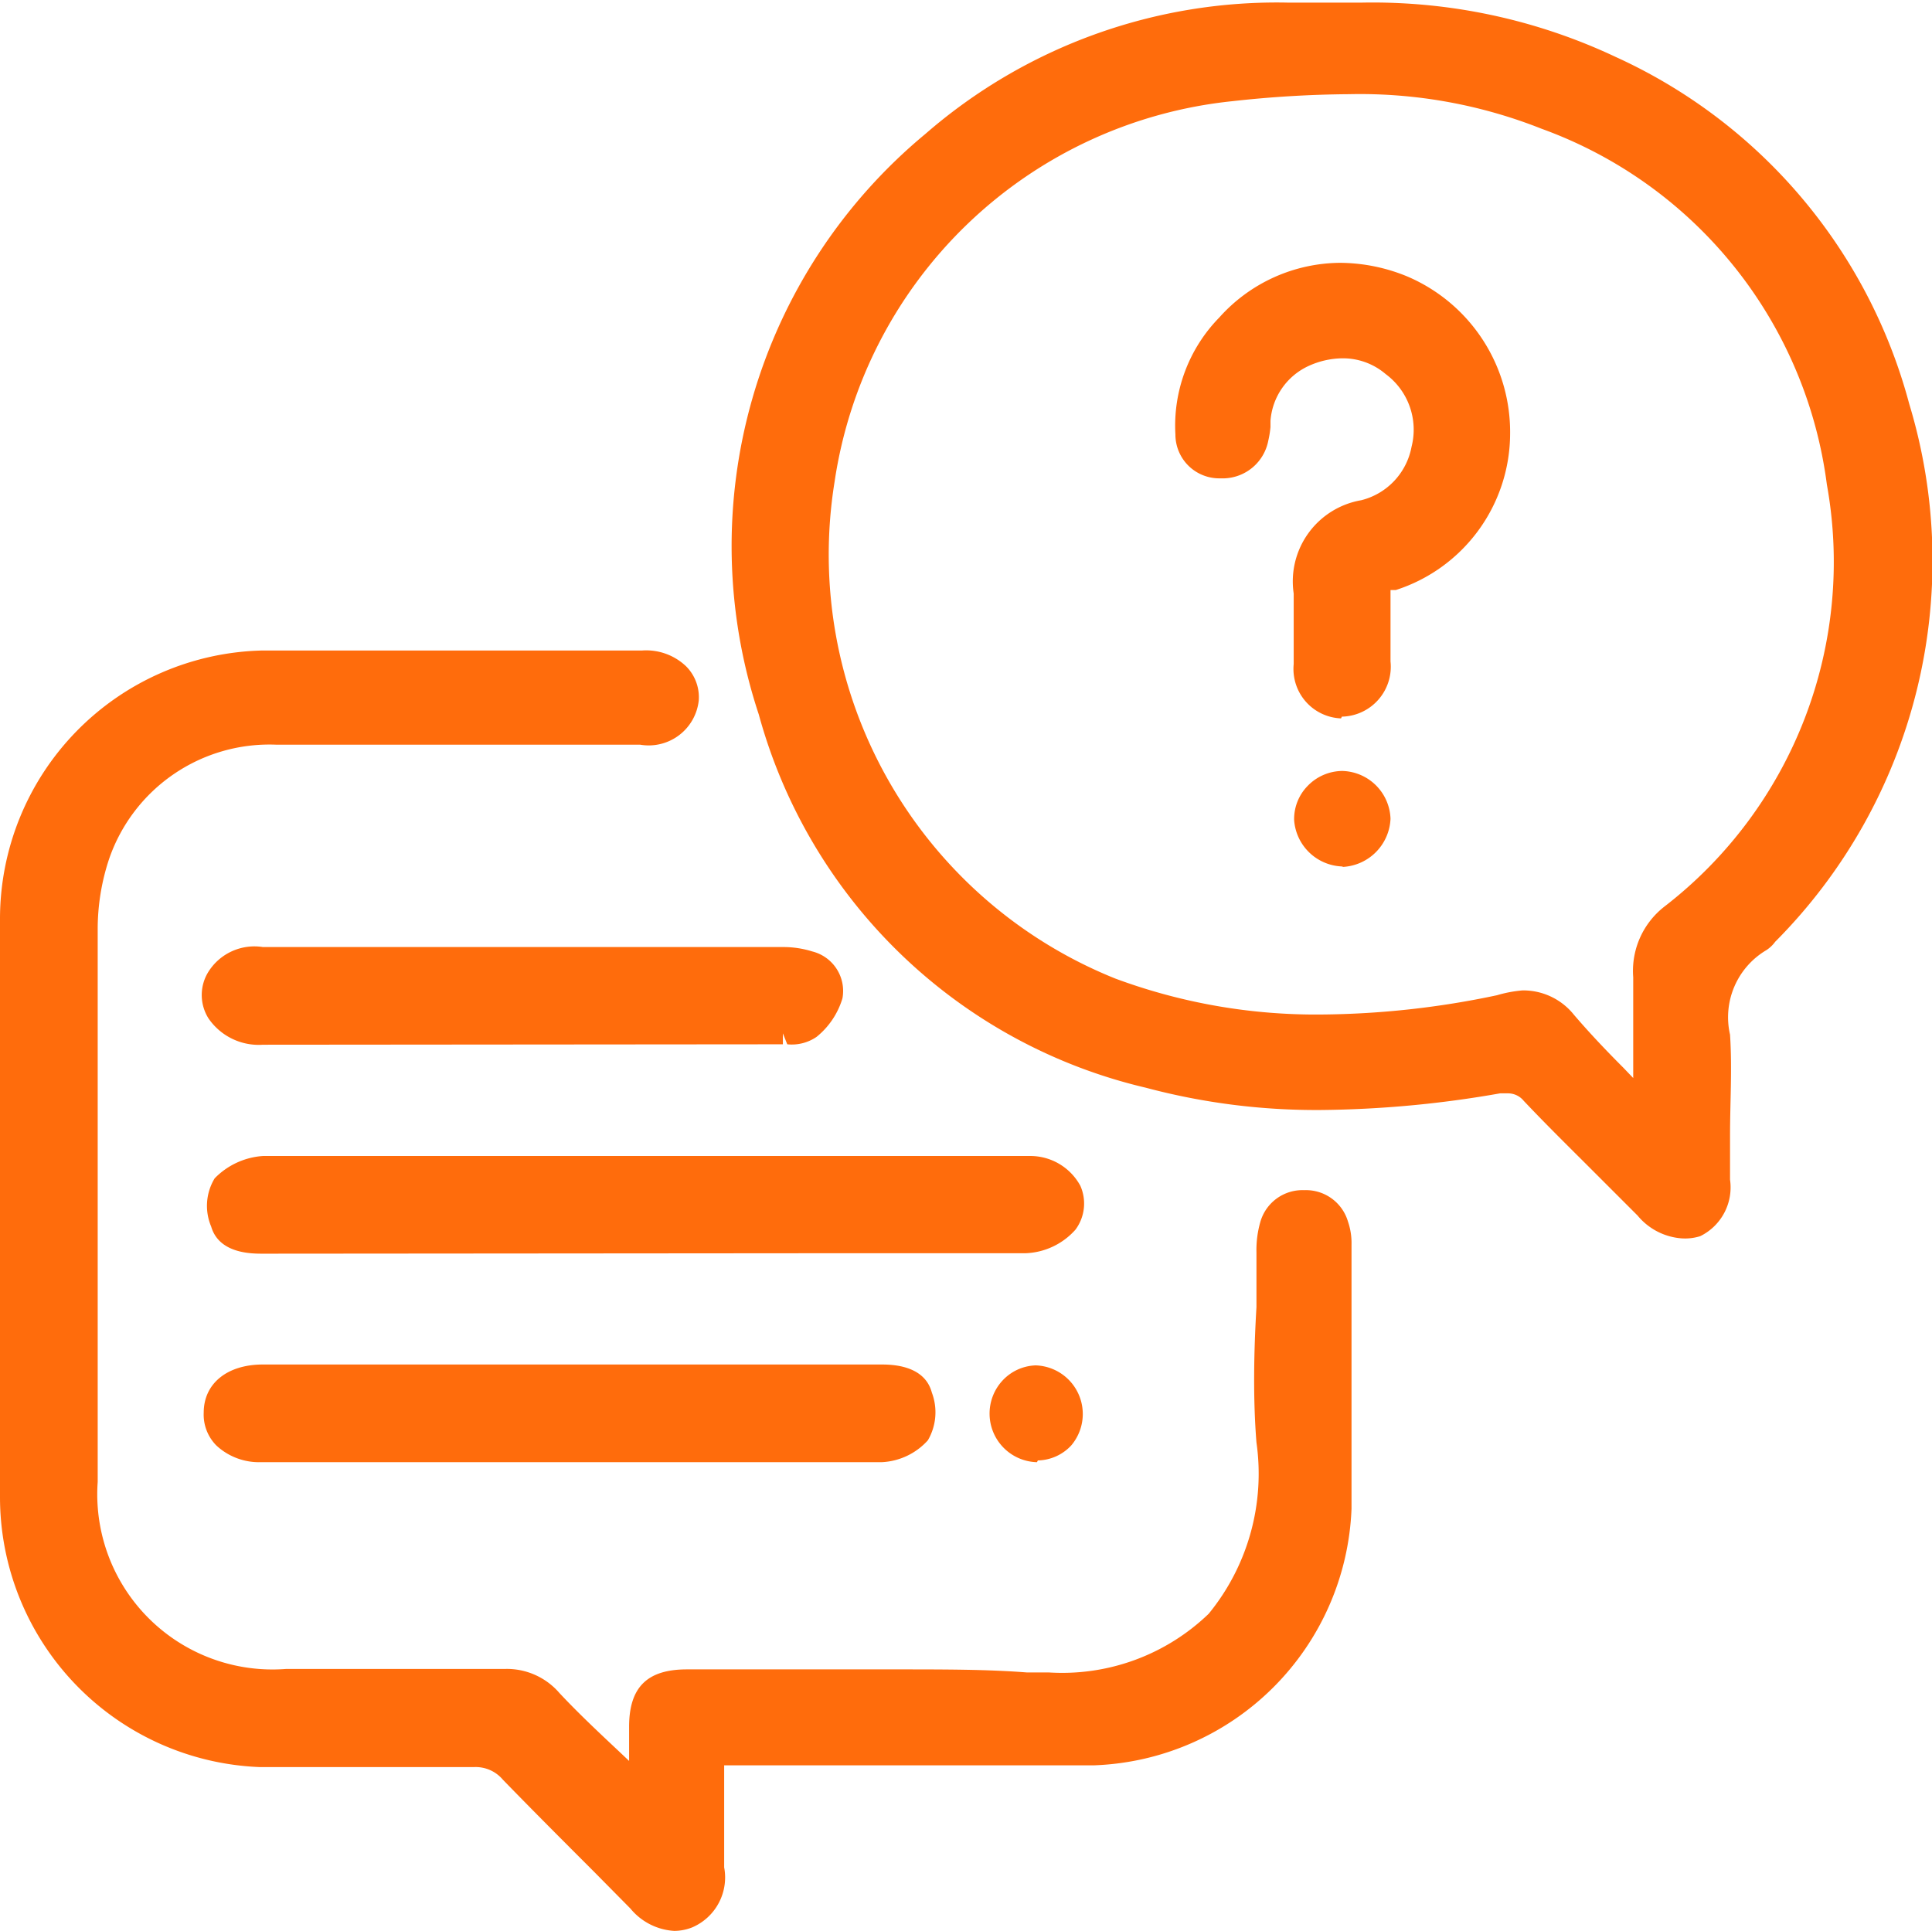 <svg xmlns="http://www.w3.org/2000/svg" viewBox="0 0 44.1 44.08"><defs><style>.cls-1{fill:#ff6c0c;}</style></defs><title>WebIkeAsset 15</title><g id="Layer_2" data-name="Layer 2"><g id="Layer_1-2" data-name="Layer 1"><path class="cls-1" d="M38.38,28.27a1.44,1.44,0,0,1-1-.52l-1-1c-.54-.54-1.08-1.07-1.6-1.62a.46.46,0,0,0-.36-.17l-.18,0a24.69,24.69,0,0,1-4.09.38,15.08,15.08,0,0,1-4-.51,12,12,0,0,1-8.83-8.52A12.22,12.22,0,0,1,21.12,3.06a12.22,12.22,0,0,1,8.29-3h1.66a13,13,0,0,1,5.81,1.24,12.13,12.13,0,0,1,6.7,7.92,12.33,12.33,0,0,1-3.06,12.28.76.76,0,0,1-.2.19,1.78,1.78,0,0,0-.83,1.93c.05.77,0,1.55,0,2.31,0,.34,0,.67,0,1a1.24,1.24,0,0,1-.68,1.29A1.15,1.15,0,0,1,38.38,28.27Zm-3.64-5.66a1.48,1.48,0,0,1,1.19.56c.36.42.74.82,1.13,1.21l.22.23v-.45c0-.62,0-1.24,0-1.85A1.86,1.86,0,0,1,38,20.69a9.94,9.94,0,0,0,3.7-9.63,10,10,0,0,0-6.51-8.12,11.24,11.24,0,0,0-4.39-.79,25.51,25.51,0,0,0-2.67.16A10.24,10.24,0,0,0,19.05,11a10.43,10.43,0,0,0,6.41,11.34,13.15,13.15,0,0,0,4.71.82,19.94,19.94,0,0,0,4-.44A2.9,2.9,0,0,1,34.75,22.61Z"/><path class="cls-1" d="M15.39,44.08a1.4,1.4,0,0,1-1-.51l-.84-.85c-.69-.69-1.39-1.39-2.07-2.09a.81.81,0,0,0-.65-.29H8.21c-.76,0-1.53,0-2.29,0A6.17,6.17,0,0,1,0,34.16C0,29.67,0,25.24,0,21a6.13,6.13,0,0,1,6-6.15c1.22,0,2.44,0,3.66,0h5a1.32,1.32,0,0,1,1,.36,1,1,0,0,1,.29.78A1.15,1.15,0,0,1,14.61,17H6.3a3.87,3.87,0,0,0-3.81,2.61,5.07,5.07,0,0,0-.26,1.63c0,4.2,0,8.39,0,12.59a4,4,0,0,0,4.3,4.27h5a1.58,1.58,0,0,1,1.24.55c.44.47.9.9,1.4,1.37l.19.18c0-.26,0-.52,0-.78,0-.91.42-1.31,1.32-1.31l2.3,0,2.46,0c1.15,0,2.1,0,3,.07h.5a4.82,4.82,0,0,0,3.65-1.34,5.05,5.05,0,0,0,1.09-3.91c-.08-1-.06-2.08,0-3.09,0-.42,0-.84,0-1.25a2.32,2.32,0,0,1,.09-.7,1,1,0,0,1,1-.72,1,1,0,0,1,1,.72,1.5,1.5,0,0,1,.08.52c0,.58,0,1.16,0,1.74,0,1.41,0,2.86,0,4.29a6.1,6.1,0,0,1-5.87,5.86c-1.18,0-2.36,0-3.54,0H16.53c0,.08,0,.16,0,.24q0,1,0,2.09A1.24,1.24,0,0,1,15.8,44,1.12,1.12,0,0,1,15.39,44.08Z"/><path class="cls-1" d="M6,28.62c-.26,0-1,0-1.18-.62a1.21,1.21,0,0,1,.08-1.1A1.7,1.7,0,0,1,6,26.39H23.49a1.3,1.3,0,0,1,1.17.68,1,1,0,0,1-.11,1,1.6,1.6,0,0,1-1.15.54c-1.6,0-3.2,0-4.79,0Z"/><path class="cls-1" d="M5.94,33.38a1.43,1.43,0,0,1-1-.38,1,1,0,0,1-.29-.75c0-.67.54-1.1,1.35-1.1H20.1c.23,0,1,0,1.17.64a1.27,1.27,0,0,1-.09,1.09,1.51,1.51,0,0,1-1.06.5l-7.67,0Z"/><path class="cls-1" d="M6,23.85a1.39,1.39,0,0,1-1.24-.6,1,1,0,0,1,0-1.07A1.24,1.24,0,0,1,6,21.62h11.9a2.21,2.21,0,0,1,.64.1.93.93,0,0,1,.69,1.07,1.79,1.79,0,0,1-.59.88,1,1,0,0,1-.67.17l-.1-.25v.25Z"/><path class="cls-1" d="M23.67,33.38a1.11,1.11,0,0,1-.79-1.86,1.08,1.08,0,0,1,.76-.35h0A1.11,1.11,0,0,1,24.45,33a1.07,1.07,0,0,1-.76.34Z"/><path class="cls-1" d="M30.61,16.4a1.13,1.13,0,0,1-1.08-1.24c0-.47,0-.93,0-1.4v-.21a1.88,1.88,0,0,1,1.54-2.13,1.55,1.55,0,0,0,1.15-1.22,1.58,1.58,0,0,0-.59-1.66,1.5,1.5,0,0,0-1-.36,1.9,1.9,0,0,0-.75.17A1.5,1.5,0,0,0,29,9.61l0,.14a2.32,2.32,0,0,1-.05.31,1.06,1.06,0,0,1-1,.86h-.12a1,1,0,0,1-1-1,3.53,3.53,0,0,1,1-2.67A3.73,3.73,0,0,1,30.59,6a4.07,4.07,0,0,1,1.53.31A3.86,3.86,0,0,1,34.47,9.9a3.76,3.76,0,0,1-2.61,3.57l-.12,0v.38c0,.41,0,.83,0,1.25a1.14,1.14,0,0,1-1.11,1.26Z"/><path class="cls-1" d="M30.63,19.78a1.14,1.14,0,0,1-1.09-1.06,1.08,1.08,0,0,1,.31-.78,1.11,1.11,0,0,1,.79-.34,1.13,1.13,0,0,1,1.1,1.09,1.15,1.15,0,0,1-1.08,1.1Z"/></g></g></svg>